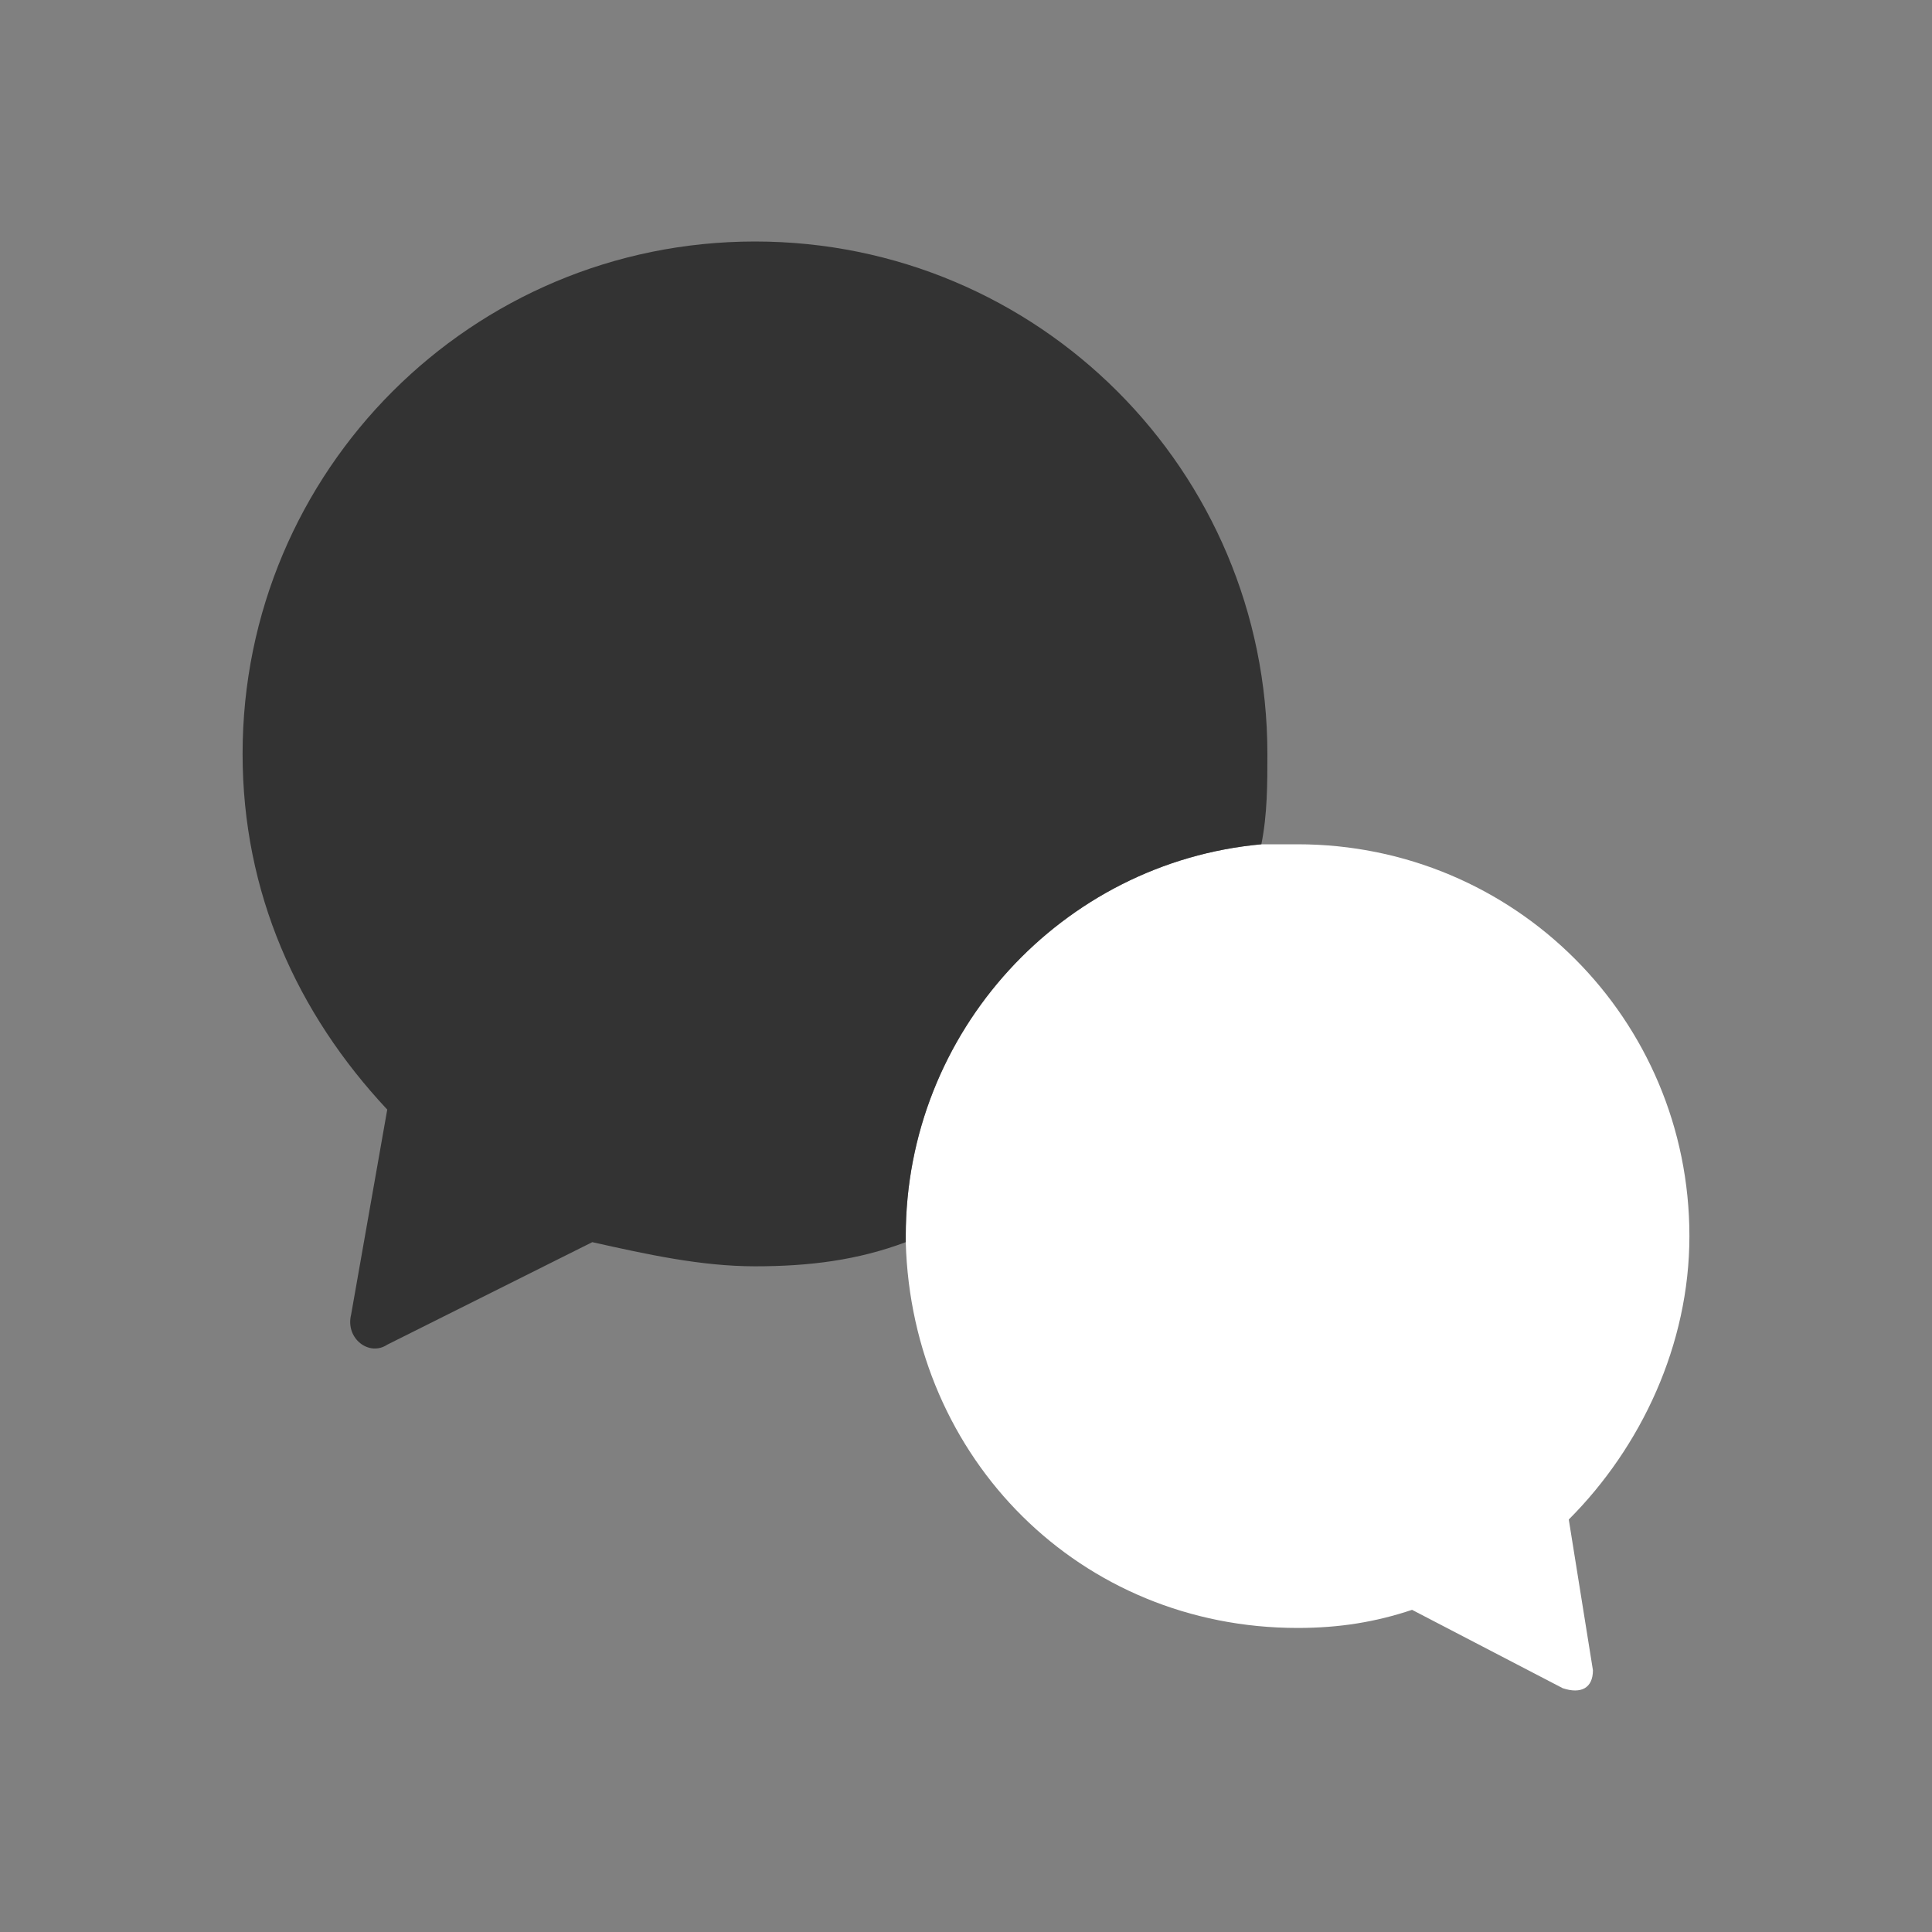 <svg width="16" height="16" viewBox="0 0 16 16" fill="none" xmlns="http://www.w3.org/2000/svg">
<rect x="0" y="0" width="16" height="16" fill="#808080" stroke="none"/>
<path d="M12.992 12.584L13.192 13.832C13.192 13.981 13.092 14.031 12.942 13.981L11.694 13.332C11.395 13.432 11.095 13.482 10.746 13.482C8.948 13.482 7.551 12.084 7.501 10.287V10.237C7.501 8.54 8.799 7.142 10.446 6.992C10.546 6.992 10.646 6.992 10.746 6.992C12.543 6.992 13.991 8.44 13.991 10.237C13.991 11.136 13.591 11.984 12.992 12.584Z" fill="white"/>
<path d="M10.496 6.243C10.496 6.493 10.496 6.743 10.446 6.992C8.799 7.142 7.501 8.54 7.501 10.237V10.287C7.101 10.437 6.702 10.487 6.253 10.487C5.803 10.487 5.354 10.387 4.905 10.287L3.207 11.136C3.058 11.236 2.858 11.086 2.908 10.886L3.207 9.189C2.459 8.39 2.009 7.392 2.009 6.243C2.009 3.897 3.906 2 6.253 2C8.599 2 10.496 3.897 10.496 6.243Z" fill="#333333"/>
</svg>
